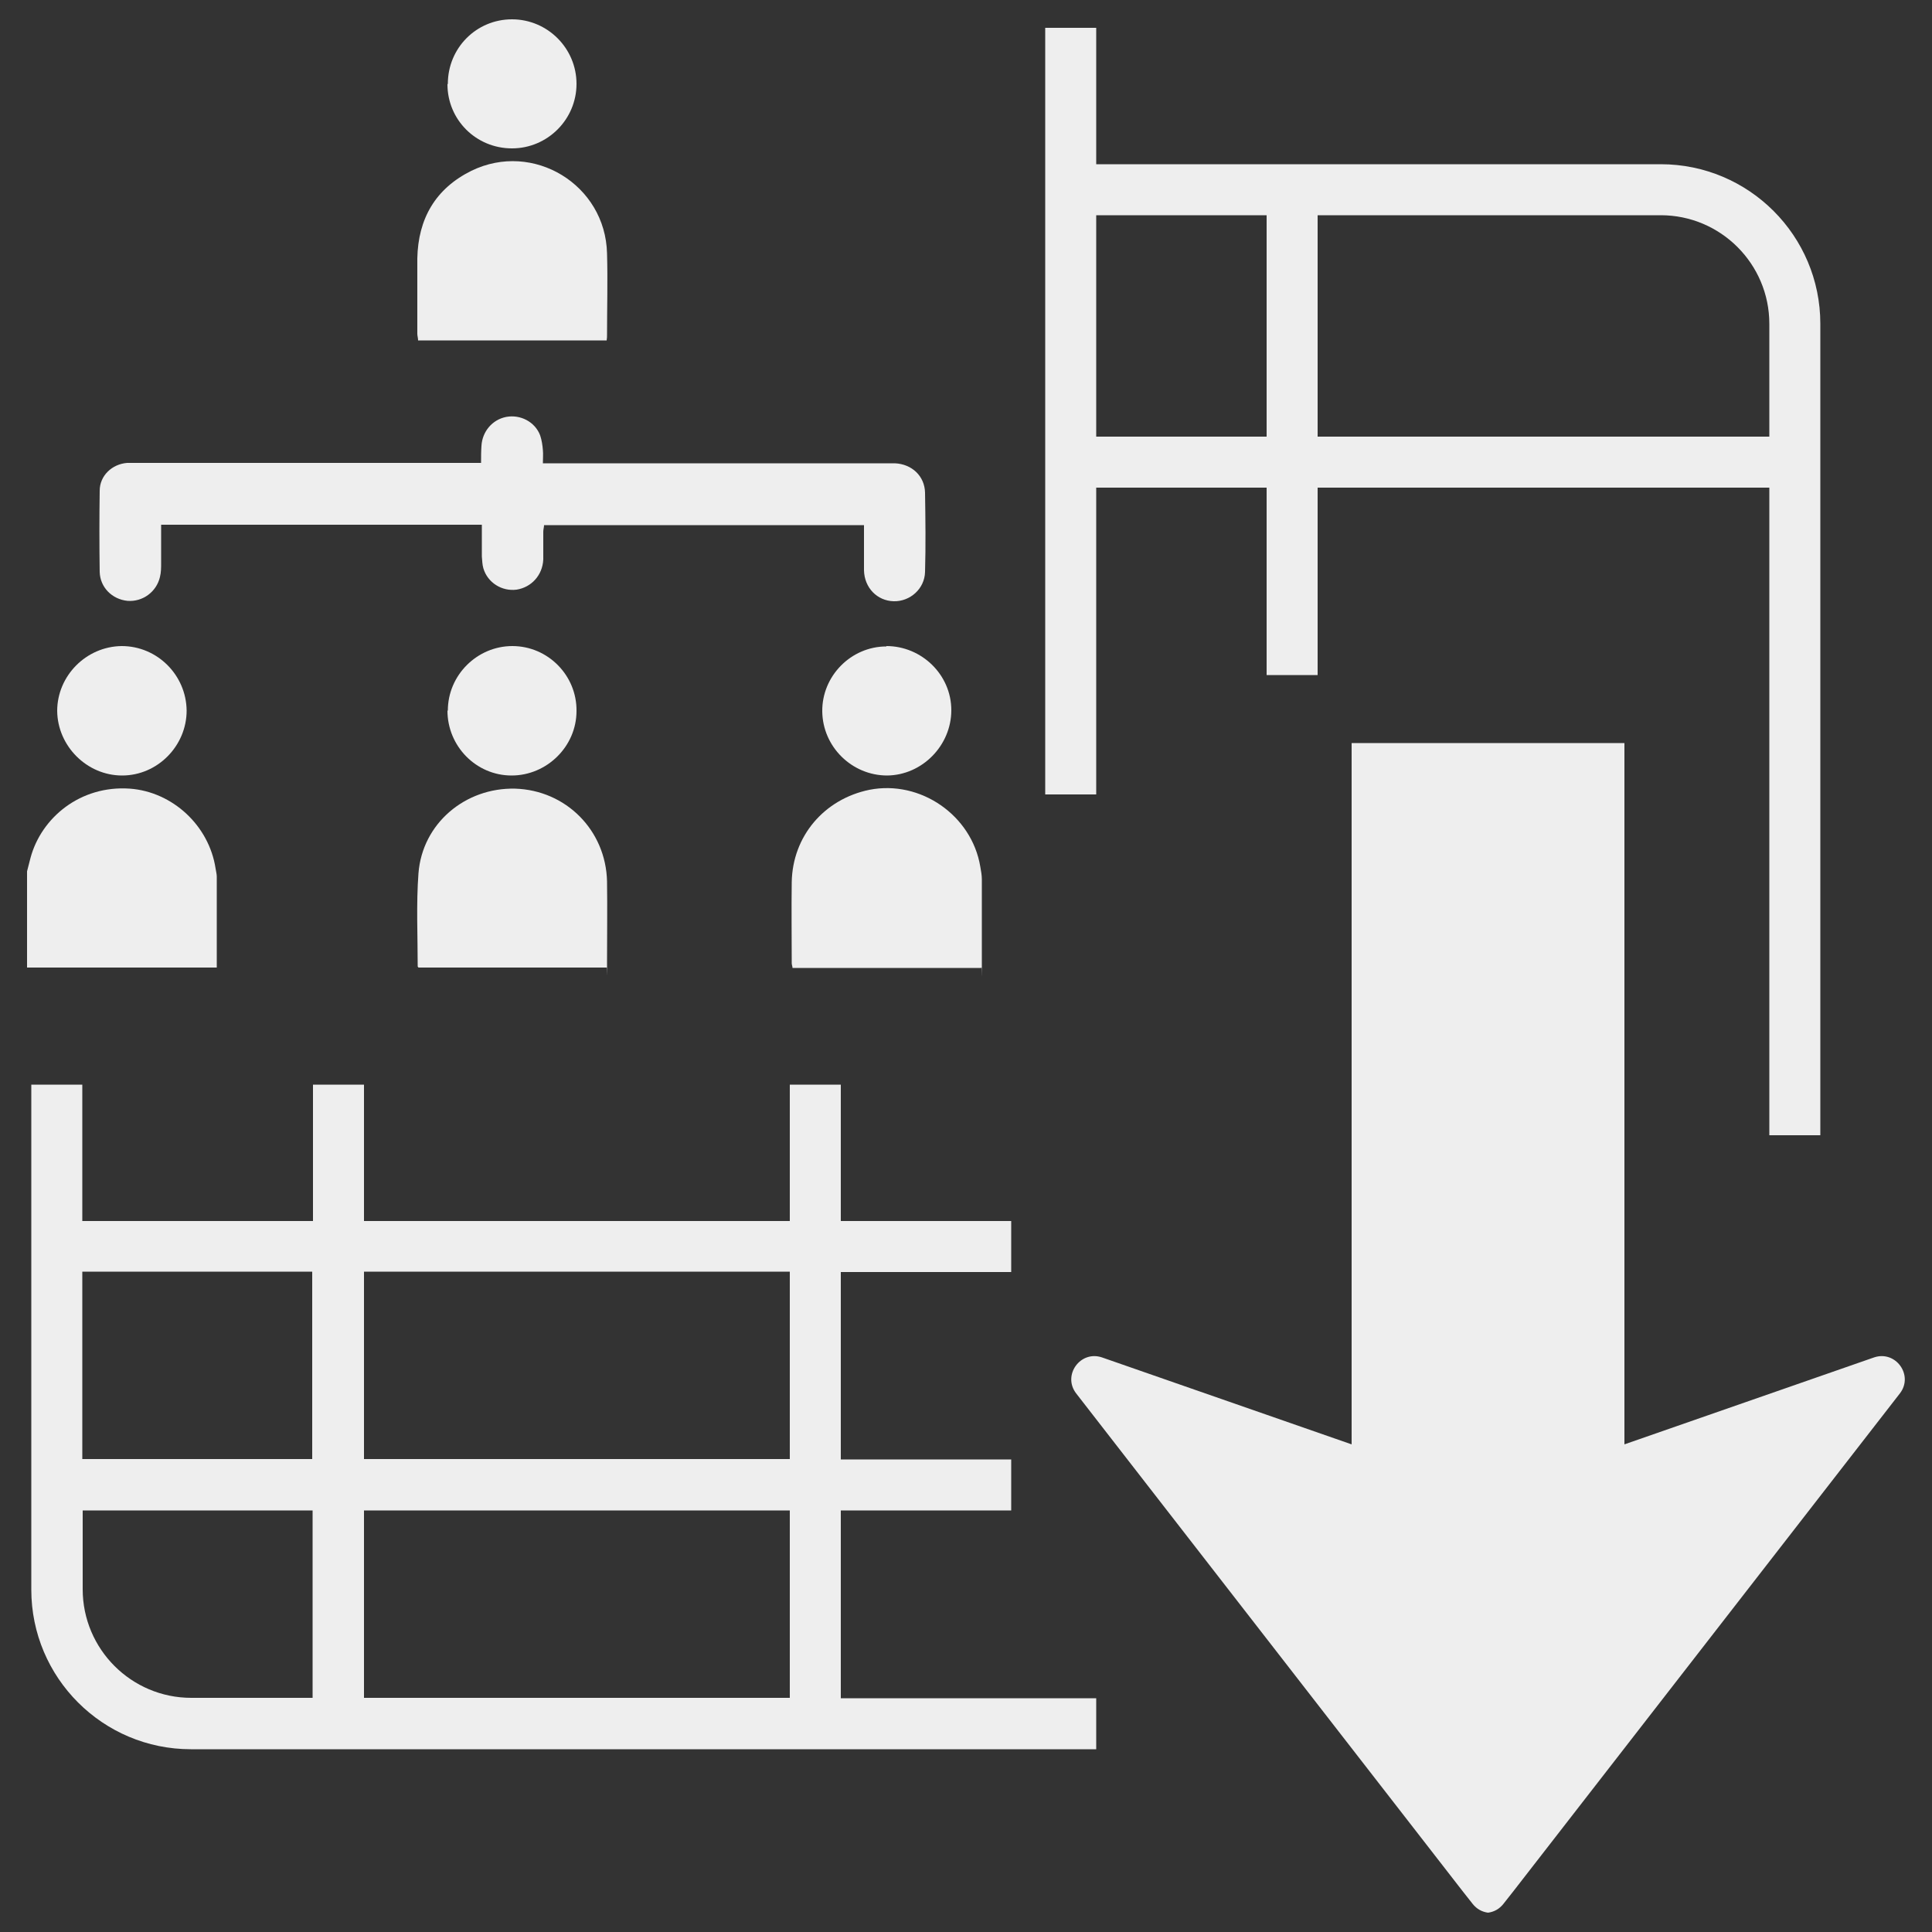 <?xml version="1.0" encoding="UTF-8"?>
<svg xmlns="http://www.w3.org/2000/svg" version="1.1" viewBox="0 0 500 500">
  <rect x="0" y="0" width="500" height="500" fill="#333333" stroke="none"/>
  <defs>
    <style>
      .cls-1 {
        fill: #eee;
      }
    </style>
  </defs>
  <!-- Generator: Adobe Illustrator 28.6.0, SVG Export Plug-In . SVG Version: 1.2.0 Build 709)  -->
  <g>
    <g id="Capa_1">
      <g>
        <g>
          <g>
            <path class="cls-1" d="M429.8,42.5h-146.1V7.2h-13.2v198.4h13.2v-79.4h44.1v48.5h13.2v-48.5h116.9v167.6h13.2V83.8c0-22.8-18.5-41.3-41.3-41.3h0ZM327.8,113h-44.1v-57.3h44.1v57.3ZM457.9,113h-116.9v-57.3h88.8c15.5,0,28.1,12.6,28.1,28.1v29.2h0Z"/>
            <path class="cls-1" d="M217.6,439.4v-48.5h44.1v-13.2h-44.1v-48.5h44.1v-13.2h-44.1v-35.3h-13.2v35.3h-110.2v-35.3h-13.2v35.3H21.3v-35.3h-13.2v130.7c0,22.8,18.5,41.3,41.3,41.3h234.3v-13.2h-66.1ZM80.9,439.4h-31.4c-15.5,0-28.1-12.6-28.1-28.1v-20.4h59.5v48.5h0ZM80.9,377.6H21.3v-48.5h59.5v48.5h0ZM204.4,439.4h-110.2v-48.5h110.2v48.5ZM204.4,377.6h-110.2v-48.5h110.2v48.5Z"/>
          </g>
          <path class="cls-1" d="M491.7,360.6l-100,128.8-2.6,3.3c-1.1,1.4-2.5,2.1-4,2.3-1.5-.2-2.9-.9-4-2.3l-2.6-3.3-100-128.8c-3.6-4.7,1.1-11.2,6.7-9.3l64.6,22.5v-181.5h70.6v181.5l64.6-22.5c5.6-1.9,10.3,4.6,6.7,9.3h0Z"/>
        </g>
        <g>
          <path class="cls-1" d="M7,225.5c.3-1.1.6-2.3.9-3.5,2.8-10.4,12.9-18.8,25.7-17.9,11,.8,20.5,9.5,22.2,20.7.1.7.3,1.4.3,2.1,0,7.7,0,15.4,0,23.5-16.4,0-32.8,0-49.1,0v-25.1h0Z"/>
          <path class="cls-1" d="M124.7,135.8H41.7c0,3.4,0,6.7,0,9.9,0,1.2,0,2.4-.3,3.6-.9,3.9-4.5,6.5-8.4,6.2-4-.4-7.1-3.5-7.2-7.5-.1-7-.1-14,0-21,0-3.9,3.2-6.9,7.1-7.2,1,0,2.1,0,3.1,0h88.5c0-1.6,0-3,.1-4.4.2-3.7,2.8-6.8,6.4-7.5,3.7-.7,7.5,1.3,8.8,4.8.4,1.2.6,2.5.7,3.8.1,1,0,2.1,0,3.4h88.5c.9,0,1.8,0,2.6,0,4.4.2,7.7,3.3,7.8,7.6.1,6.8.2,13.7,0,20.5-.1,4.4-3.9,7.7-8.1,7.6-4.3-.1-7.6-3.5-7.7-8,0-3.1,0-6.1,0-9.2v-2.5h-82.8c0,.5-.2,1.1-.2,1.7,0,2.4,0,4.8,0,7.2-.2,4.1-3.1,7.2-6.9,7.8-3.8.5-7.5-1.8-8.6-5.5-.3-1-.3-2.1-.4-3.1,0-2.6,0-5.3,0-8.2h0Z"/>
          <path class="cls-1" d="M157,88.1h-48.8c0-.6-.2-1.2-.2-1.7,0-6.5,0-13,0-19.5.2-10.3,4.7-18.1,14-22.7,16-7.8,34.7,3.6,35.1,21.4.2,7,0,14,0,21,0,.5,0,.9-.1,1.5h0Z"/>
          <path class="cls-1" d="M253.9,250.5h-48.8c0-.4-.2-.8-.2-1.2,0-7-.1-14,0-21,.2-11.9,8.4-21.5,20.1-23.9,13.2-2.6,26.5,6.6,28.7,19.9.2,1.1.4,2.2.4,3.3,0,7.2,0,14.5,0,21.7s0,.6-.1,1.1h0Z"/>
          <path class="cls-1" d="M108.3,250.4c-.2-.2-.2-.3-.2-.3,0-8-.4-16.1.2-24.1,1-12.9,12.1-22.2,25-21.9,13.2.4,23.5,10.8,23.8,24,.1,7,0,14,0,21s0,.8-.1,1.3h-48.7Z"/>
          <path class="cls-1" d="M115.9,183.9c0-9.2,7.6-16.7,16.7-16.7,9.2,0,16.7,7.6,16.6,16.8,0,9.2-7.7,16.7-16.8,16.7-9.2,0-16.6-7.6-16.6-16.8h0Z"/>
          <path class="cls-1" d="M115.9,21.7c0-9.3,7.4-16.7,16.6-16.7,9.2,0,16.7,7.5,16.7,16.7,0,9.2-7.5,16.7-16.7,16.7-9.3,0-16.7-7.4-16.7-16.6h0Z"/>
          <path class="cls-1" d="M48.3,183.9c0,9.1-7.5,16.8-16.7,16.8-9.1,0-16.7-7.6-16.8-16.7,0-9.1,7.5-16.7,16.7-16.8,9.2,0,16.7,7.5,16.8,16.7h0Z"/>
          <path class="cls-1" d="M229.4,167.2c9.1,0,16.8,7.4,16.8,16.6,0,9.1-7.5,16.8-16.6,16.9-9.1,0-16.7-7.4-16.8-16.6-.1-9.1,7.4-16.8,16.6-16.8h0Z"/>
        </g>
      </g>
    </g>
  </g>
</svg>